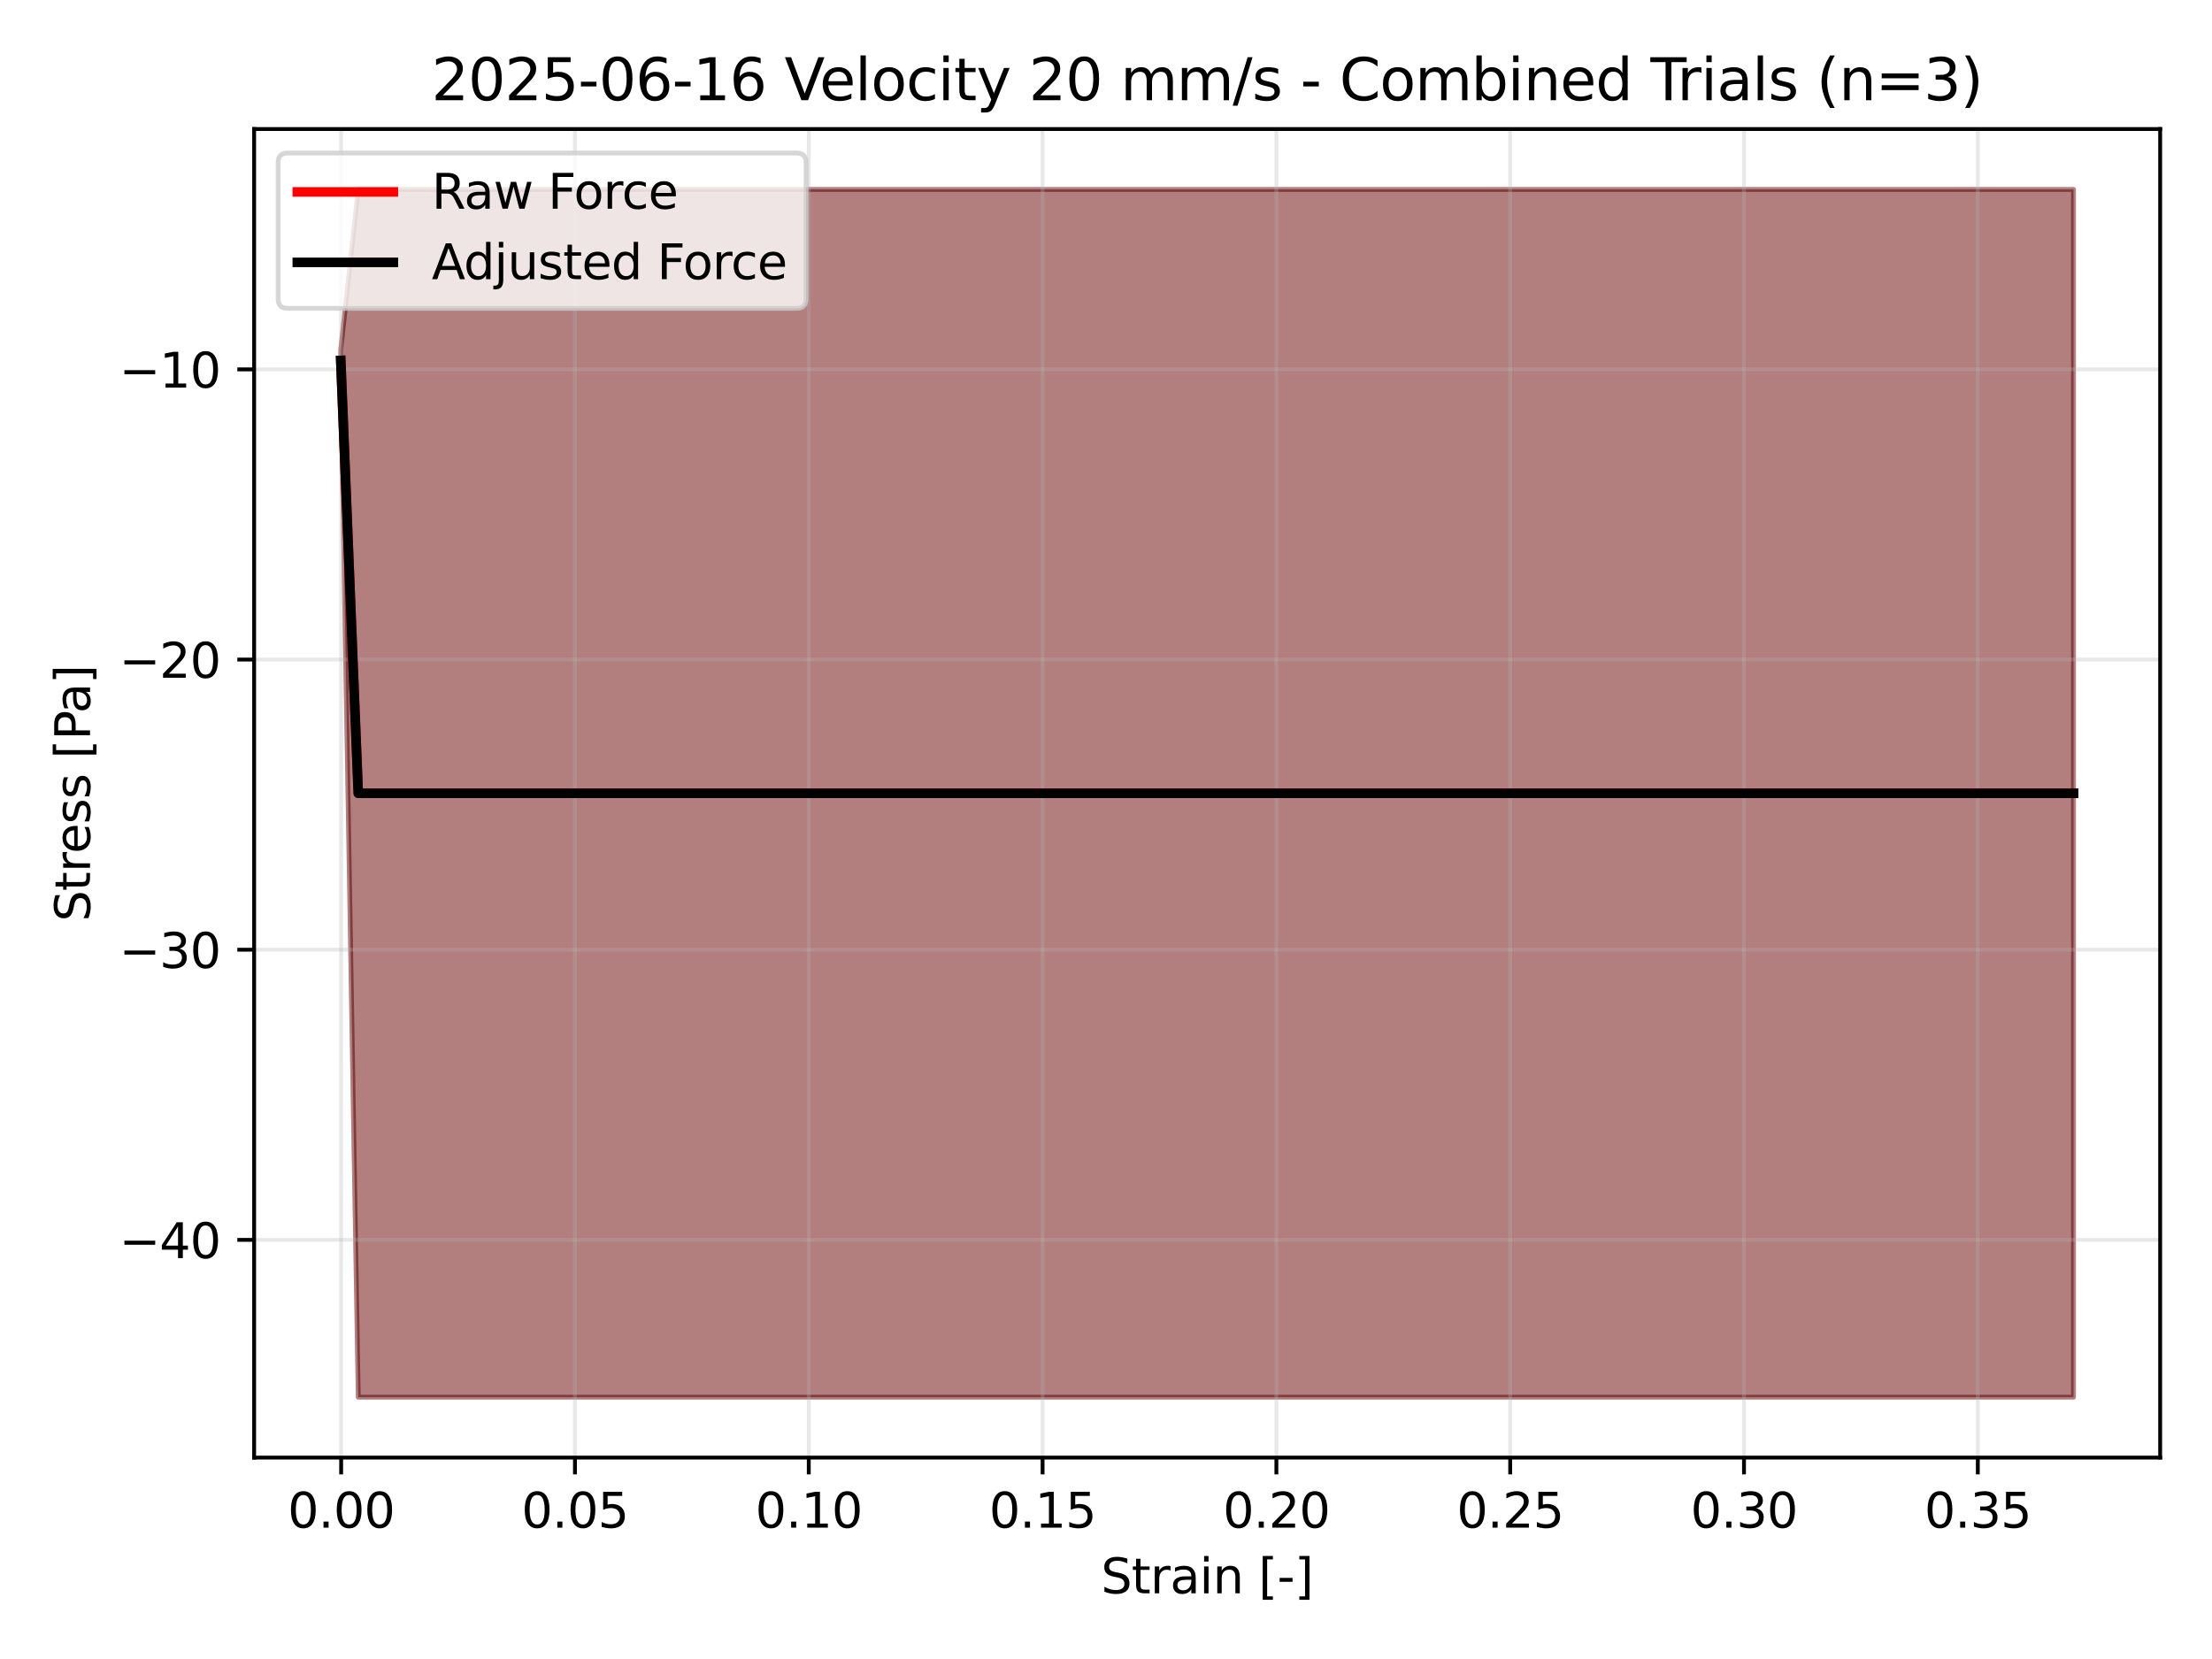 <?xml version="1.0" encoding="utf-8" standalone="no"?>
<!DOCTYPE svg PUBLIC "-//W3C//DTD SVG 1.1//EN"
  "http://www.w3.org/Graphics/SVG/1.1/DTD/svg11.dtd">
<svg xmlns:xlink="http://www.w3.org/1999/xlink" width="460.8pt" height="345.6pt" viewBox="0 0 460.8 345.6" xmlns="http://www.w3.org/2000/svg" version="1.1">
 <defs>
  <style type="text/css">*{stroke-linejoin: round; stroke-linecap: butt}</style>
 </defs>
 <g id="figure_1">
  <g id="patch_1">
   <path d="M 0 345.6 
L 460.8 345.6 
L 460.8 0 
L 0 0 
z
" style="fill: #ffffff"/>
  </g>
  <g id="axes_1">
   <g id="patch_2">
    <path d="M 52.94 303.64 
L 450 303.64 
L 450 26.88 
L 52.94 26.88 
z
" style="fill: #ffffff"/>
   </g>
   <g id="FillBetweenPolyCollection_1">
    <defs>
     <path id="m6e4fd94956" d="M 70.988 -272.795 
L 70.988 -268.234 
L 74.634 -54.54 
L 78.28 -54.54 
L 81.926 -54.54 
L 85.573 -54.54 
L 89.219 -54.54 
L 92.865 -54.54 
L 96.511 -54.54 
L 100.157 -54.54 
L 103.803 -54.54 
L 107.449 -54.54 
L 111.095 -54.54 
L 114.741 -54.54 
L 118.387 -54.54 
L 122.034 -54.54 
L 125.68 -54.54 
L 129.326 -54.54 
L 132.972 -54.54 
L 136.618 -54.54 
L 140.264 -54.54 
L 143.91 -54.54 
L 147.556 -54.54 
L 151.202 -54.54 
L 154.848 -54.54 
L 158.495 -54.54 
L 162.141 -54.54 
L 165.787 -54.54 
L 169.433 -54.54 
L 173.079 -54.54 
L 176.725 -54.54 
L 180.371 -54.54 
L 184.017 -54.54 
L 187.663 -54.54 
L 191.309 -54.54 
L 194.955 -54.54 
L 198.602 -54.54 
L 202.248 -54.54 
L 205.894 -54.54 
L 209.54 -54.54 
L 213.186 -54.54 
L 216.832 -54.54 
L 220.478 -54.54 
L 224.124 -54.54 
L 227.77 -54.54 
L 231.416 -54.54 
L 235.063 -54.54 
L 238.709 -54.54 
L 242.355 -54.54 
L 246.001 -54.54 
L 249.647 -54.54 
L 253.293 -54.54 
L 256.939 -54.54 
L 260.585 -54.54 
L 264.231 -54.54 
L 267.877 -54.54 
L 271.524 -54.54 
L 275.17 -54.54 
L 278.816 -54.54 
L 282.462 -54.54 
L 286.108 -54.54 
L 289.754 -54.54 
L 293.4 -54.54 
L 297.046 -54.54 
L 300.692 -54.54 
L 304.338 -54.54 
L 307.985 -54.54 
L 311.631 -54.54 
L 315.277 -54.54 
L 318.923 -54.54 
L 322.569 -54.54 
L 326.215 -54.54 
L 329.861 -54.54 
L 333.507 -54.54 
L 337.153 -54.54 
L 340.799 -54.54 
L 344.445 -54.54 
L 348.092 -54.54 
L 351.738 -54.54 
L 355.384 -54.54 
L 359.03 -54.54 
L 362.676 -54.54 
L 366.322 -54.54 
L 369.968 -54.54 
L 373.614 -54.54 
L 377.26 -54.54 
L 380.906 -54.54 
L 384.553 -54.54 
L 388.199 -54.54 
L 391.845 -54.54 
L 395.491 -54.54 
L 399.137 -54.54 
L 402.783 -54.54 
L 406.429 -54.54 
L 410.075 -54.54 
L 413.721 -54.54 
L 417.367 -54.54 
L 421.014 -54.54 
L 424.66 -54.54 
L 428.306 -54.54 
L 431.952 -54.54 
L 431.952 -306.14 
L 431.952 -306.14 
L 428.306 -306.14 
L 424.66 -306.14 
L 421.014 -306.14 
L 417.367 -306.14 
L 413.721 -306.14 
L 410.075 -306.14 
L 406.429 -306.14 
L 402.783 -306.14 
L 399.137 -306.14 
L 395.491 -306.14 
L 391.845 -306.14 
L 388.199 -306.14 
L 384.553 -306.14 
L 380.906 -306.14 
L 377.26 -306.14 
L 373.614 -306.14 
L 369.968 -306.14 
L 366.322 -306.14 
L 362.676 -306.14 
L 359.03 -306.14 
L 355.384 -306.14 
L 351.738 -306.14 
L 348.092 -306.14 
L 344.445 -306.14 
L 340.799 -306.14 
L 337.153 -306.14 
L 333.507 -306.14 
L 329.861 -306.14 
L 326.215 -306.14 
L 322.569 -306.14 
L 318.923 -306.14 
L 315.277 -306.14 
L 311.631 -306.14 
L 307.985 -306.14 
L 304.338 -306.14 
L 300.692 -306.14 
L 297.046 -306.14 
L 293.4 -306.14 
L 289.754 -306.14 
L 286.108 -306.14 
L 282.462 -306.14 
L 278.816 -306.14 
L 275.17 -306.14 
L 271.524 -306.14 
L 267.877 -306.14 
L 264.231 -306.14 
L 260.585 -306.14 
L 256.939 -306.14 
L 253.293 -306.14 
L 249.647 -306.14 
L 246.001 -306.14 
L 242.355 -306.14 
L 238.709 -306.14 
L 235.063 -306.14 
L 231.416 -306.14 
L 227.77 -306.14 
L 224.124 -306.14 
L 220.478 -306.14 
L 216.832 -306.14 
L 213.186 -306.14 
L 209.54 -306.14 
L 205.894 -306.14 
L 202.248 -306.14 
L 198.602 -306.14 
L 194.955 -306.14 
L 191.309 -306.14 
L 187.663 -306.14 
L 184.017 -306.14 
L 180.371 -306.14 
L 176.725 -306.14 
L 173.079 -306.14 
L 169.433 -306.14 
L 165.787 -306.14 
L 162.141 -306.14 
L 158.495 -306.14 
L 154.848 -306.14 
L 151.202 -306.14 
L 147.556 -306.14 
L 143.91 -306.14 
L 140.264 -306.14 
L 136.618 -306.14 
L 132.972 -306.14 
L 129.326 -306.14 
L 125.68 -306.14 
L 122.034 -306.14 
L 118.387 -306.14 
L 114.741 -306.14 
L 111.095 -306.14 
L 107.449 -306.14 
L 103.803 -306.14 
L 100.157 -306.14 
L 96.511 -306.14 
L 92.865 -306.14 
L 89.219 -306.14 
L 85.573 -306.14 
L 81.926 -306.14 
L 78.28 -306.14 
L 74.634 -306.14 
L 70.988 -272.795 
z
" style="stroke: #ff0000; stroke-opacity: 0.3"/>
    </defs>
    <g clip-path="url(#p7a6f7565ba)">
     <use xlink:href="#m6e4fd94956" x="0" y="345.6" style="fill: #ff0000; fill-opacity: 0.3; stroke: #ff0000; stroke-opacity: 0.3"/>
    </g>
   </g>
   <g id="FillBetweenPolyCollection_2">
    <defs>
     <path id="mf32bef8eb1" d="M 70.988 -272.795 
L 70.988 -268.234 
L 74.634 -54.54 
L 78.28 -54.54 
L 81.926 -54.54 
L 85.573 -54.54 
L 89.219 -54.54 
L 92.865 -54.54 
L 96.511 -54.54 
L 100.157 -54.54 
L 103.803 -54.54 
L 107.449 -54.54 
L 111.095 -54.54 
L 114.741 -54.54 
L 118.387 -54.54 
L 122.034 -54.54 
L 125.68 -54.54 
L 129.326 -54.54 
L 132.972 -54.54 
L 136.618 -54.54 
L 140.264 -54.54 
L 143.91 -54.54 
L 147.556 -54.54 
L 151.202 -54.54 
L 154.848 -54.54 
L 158.495 -54.54 
L 162.141 -54.54 
L 165.787 -54.54 
L 169.433 -54.54 
L 173.079 -54.54 
L 176.725 -54.54 
L 180.371 -54.54 
L 184.017 -54.54 
L 187.663 -54.54 
L 191.309 -54.54 
L 194.955 -54.54 
L 198.602 -54.54 
L 202.248 -54.54 
L 205.894 -54.54 
L 209.54 -54.54 
L 213.186 -54.54 
L 216.832 -54.54 
L 220.478 -54.54 
L 224.124 -54.54 
L 227.77 -54.54 
L 231.416 -54.54 
L 235.063 -54.54 
L 238.709 -54.54 
L 242.355 -54.54 
L 246.001 -54.54 
L 249.647 -54.54 
L 253.293 -54.54 
L 256.939 -54.54 
L 260.585 -54.54 
L 264.231 -54.54 
L 267.877 -54.54 
L 271.524 -54.54 
L 275.17 -54.54 
L 278.816 -54.54 
L 282.462 -54.54 
L 286.108 -54.54 
L 289.754 -54.54 
L 293.4 -54.54 
L 297.046 -54.54 
L 300.692 -54.54 
L 304.338 -54.54 
L 307.985 -54.54 
L 311.631 -54.54 
L 315.277 -54.54 
L 318.923 -54.54 
L 322.569 -54.54 
L 326.215 -54.54 
L 329.861 -54.54 
L 333.507 -54.54 
L 337.153 -54.54 
L 340.799 -54.54 
L 344.445 -54.54 
L 348.092 -54.54 
L 351.738 -54.54 
L 355.384 -54.54 
L 359.03 -54.54 
L 362.676 -54.54 
L 366.322 -54.54 
L 369.968 -54.54 
L 373.614 -54.54 
L 377.26 -54.54 
L 380.906 -54.54 
L 384.553 -54.54 
L 388.199 -54.54 
L 391.845 -54.54 
L 395.491 -54.54 
L 399.137 -54.54 
L 402.783 -54.54 
L 406.429 -54.54 
L 410.075 -54.54 
L 413.721 -54.54 
L 417.367 -54.54 
L 421.014 -54.54 
L 424.66 -54.54 
L 428.306 -54.54 
L 431.952 -54.54 
L 431.952 -306.14 
L 431.952 -306.14 
L 428.306 -306.14 
L 424.66 -306.14 
L 421.014 -306.14 
L 417.367 -306.14 
L 413.721 -306.14 
L 410.075 -306.14 
L 406.429 -306.14 
L 402.783 -306.14 
L 399.137 -306.14 
L 395.491 -306.14 
L 391.845 -306.14 
L 388.199 -306.14 
L 384.553 -306.14 
L 380.906 -306.14 
L 377.26 -306.14 
L 373.614 -306.14 
L 369.968 -306.14 
L 366.322 -306.14 
L 362.676 -306.14 
L 359.03 -306.14 
L 355.384 -306.14 
L 351.738 -306.14 
L 348.092 -306.14 
L 344.445 -306.14 
L 340.799 -306.14 
L 337.153 -306.14 
L 333.507 -306.14 
L 329.861 -306.14 
L 326.215 -306.14 
L 322.569 -306.14 
L 318.923 -306.14 
L 315.277 -306.14 
L 311.631 -306.14 
L 307.985 -306.14 
L 304.338 -306.14 
L 300.692 -306.14 
L 297.046 -306.14 
L 293.4 -306.14 
L 289.754 -306.14 
L 286.108 -306.14 
L 282.462 -306.14 
L 278.816 -306.14 
L 275.17 -306.14 
L 271.524 -306.14 
L 267.877 -306.14 
L 264.231 -306.14 
L 260.585 -306.14 
L 256.939 -306.14 
L 253.293 -306.14 
L 249.647 -306.14 
L 246.001 -306.14 
L 242.355 -306.14 
L 238.709 -306.14 
L 235.063 -306.14 
L 231.416 -306.14 
L 227.77 -306.14 
L 224.124 -306.14 
L 220.478 -306.14 
L 216.832 -306.14 
L 213.186 -306.14 
L 209.54 -306.14 
L 205.894 -306.14 
L 202.248 -306.14 
L 198.602 -306.14 
L 194.955 -306.14 
L 191.309 -306.14 
L 187.663 -306.14 
L 184.017 -306.14 
L 180.371 -306.14 
L 176.725 -306.14 
L 173.079 -306.14 
L 169.433 -306.14 
L 165.787 -306.14 
L 162.141 -306.14 
L 158.495 -306.14 
L 154.848 -306.14 
L 151.202 -306.14 
L 147.556 -306.14 
L 143.91 -306.14 
L 140.264 -306.14 
L 136.618 -306.14 
L 132.972 -306.14 
L 129.326 -306.14 
L 125.68 -306.14 
L 122.034 -306.14 
L 118.387 -306.14 
L 114.741 -306.14 
L 111.095 -306.14 
L 107.449 -306.14 
L 103.803 -306.14 
L 100.157 -306.14 
L 96.511 -306.14 
L 92.865 -306.14 
L 89.219 -306.14 
L 85.573 -306.14 
L 81.926 -306.14 
L 78.28 -306.14 
L 74.634 -306.14 
L 70.988 -272.795 
z
" style="stroke: #000000; stroke-opacity: 0.3"/>
    </defs>
    <g clip-path="url(#p7a6f7565ba)">
     <use xlink:href="#mf32bef8eb1" x="0" y="345.6" style="fill-opacity: 0.3; stroke: #000000; stroke-opacity: 0.3"/>
    </g>
   </g>
   <g id="matplotlib.axis_1">
    <g id="xtick_1">
     <g id="line2d_1">
      <path d="M 71.068 303.64 
L 71.068 26.88 
" clip-path="url(#p7a6f7565ba)" style="fill: none; stroke: #b0b0b0; stroke-opacity: 0.3; stroke-width: 0.8; stroke-linecap: square"/>
     </g>
     <g id="line2d_2">
      <defs>
       <path id="mc0a0c8ff4d" d="M 0 0 
L 0 3.5 
" style="stroke: #000000; stroke-width: 0.8"/>
      </defs>
      <g>
       <use xlink:href="#mc0a0c8ff4d" x="71.068" y="303.64" style="stroke: #000000; stroke-width: 0.8"/>
      </g>
     </g>
     <g id="text_1">
      <!-- 0.00 -->
      <g transform="translate(59.935 318.238) scale(0.1 -0.1)">
       <defs>
        <path id="DejaVuSans-30" d="M 2034 4250 
Q 1547 4250 1301 3770 
Q 1056 3291 1056 2328 
Q 1056 1369 1301 889 
Q 1547 409 2034 409 
Q 2525 409 2770 889 
Q 3016 1369 3016 2328 
Q 3016 3291 2770 3770 
Q 2525 4250 2034 4250 
z
M 2034 4750 
Q 2819 4750 3233 4129 
Q 3647 3509 3647 2328 
Q 3647 1150 3233 529 
Q 2819 -91 2034 -91 
Q 1250 -91 836 529 
Q 422 1150 422 2328 
Q 422 3509 836 4129 
Q 1250 4750 2034 4750 
z
" transform="scale(0.016)"/>
        <path id="DejaVuSans-2e" d="M 684 794 
L 1344 794 
L 1344 0 
L 684 0 
L 684 794 
z
" transform="scale(0.016)"/>
       </defs>
       <use xlink:href="#DejaVuSans-30"/>
       <use xlink:href="#DejaVuSans-2e" transform="translate(63.623 0)"/>
       <use xlink:href="#DejaVuSans-30" transform="translate(95.41 0)"/>
       <use xlink:href="#DejaVuSans-30" transform="translate(159.033 0)"/>
      </g>
     </g>
    </g>
    <g id="xtick_2">
     <g id="line2d_3">
      <path d="M 119.774 303.64 
L 119.774 26.88 
" clip-path="url(#p7a6f7565ba)" style="fill: none; stroke: #b0b0b0; stroke-opacity: 0.3; stroke-width: 0.8; stroke-linecap: square"/>
     </g>
     <g id="line2d_4">
      <g>
       <use xlink:href="#mc0a0c8ff4d" x="119.774" y="303.64" style="stroke: #000000; stroke-width: 0.8"/>
      </g>
     </g>
     <g id="text_2">
      <!-- 0.05 -->
      <g transform="translate(108.641 318.238) scale(0.1 -0.1)">
       <defs>
        <path id="DejaVuSans-35" d="M 691 4666 
L 3169 4666 
L 3169 4134 
L 1269 4134 
L 1269 2991 
Q 1406 3038 1543 3061 
Q 1681 3084 1819 3084 
Q 2600 3084 3056 2656 
Q 3513 2228 3513 1497 
Q 3513 744 3044 326 
Q 2575 -91 1722 -91 
Q 1428 -91 1123 -41 
Q 819 9 494 109 
L 494 744 
Q 775 591 1075 516 
Q 1375 441 1709 441 
Q 2250 441 2565 725 
Q 2881 1009 2881 1497 
Q 2881 1984 2565 2268 
Q 2250 2553 1709 2553 
Q 1456 2553 1204 2497 
Q 953 2441 691 2322 
L 691 4666 
z
" transform="scale(0.016)"/>
       </defs>
       <use xlink:href="#DejaVuSans-30"/>
       <use xlink:href="#DejaVuSans-2e" transform="translate(63.623 0)"/>
       <use xlink:href="#DejaVuSans-30" transform="translate(95.41 0)"/>
       <use xlink:href="#DejaVuSans-35" transform="translate(159.033 0)"/>
      </g>
     </g>
    </g>
    <g id="xtick_3">
     <g id="line2d_5">
      <path d="M 168.481 303.64 
L 168.481 26.88 
" clip-path="url(#p7a6f7565ba)" style="fill: none; stroke: #b0b0b0; stroke-opacity: 0.3; stroke-width: 0.8; stroke-linecap: square"/>
     </g>
     <g id="line2d_6">
      <g>
       <use xlink:href="#mc0a0c8ff4d" x="168.481" y="303.64" style="stroke: #000000; stroke-width: 0.8"/>
      </g>
     </g>
     <g id="text_3">
      <!-- 0.10 -->
      <g transform="translate(157.348 318.238) scale(0.1 -0.1)">
       <defs>
        <path id="DejaVuSans-31" d="M 794 531 
L 1825 531 
L 1825 4091 
L 703 3866 
L 703 4441 
L 1819 4666 
L 2450 4666 
L 2450 531 
L 3481 531 
L 3481 0 
L 794 0 
L 794 531 
z
" transform="scale(0.016)"/>
       </defs>
       <use xlink:href="#DejaVuSans-30"/>
       <use xlink:href="#DejaVuSans-2e" transform="translate(63.623 0)"/>
       <use xlink:href="#DejaVuSans-31" transform="translate(95.41 0)"/>
       <use xlink:href="#DejaVuSans-30" transform="translate(159.033 0)"/>
      </g>
     </g>
    </g>
    <g id="xtick_4">
     <g id="line2d_7">
      <path d="M 217.188 303.64 
L 217.188 26.88 
" clip-path="url(#p7a6f7565ba)" style="fill: none; stroke: #b0b0b0; stroke-opacity: 0.3; stroke-width: 0.8; stroke-linecap: square"/>
     </g>
     <g id="line2d_8">
      <g>
       <use xlink:href="#mc0a0c8ff4d" x="217.188" y="303.64" style="stroke: #000000; stroke-width: 0.8"/>
      </g>
     </g>
     <g id="text_4">
      <!-- 0.15 -->
      <g transform="translate(206.055 318.238) scale(0.1 -0.1)">
       <use xlink:href="#DejaVuSans-30"/>
       <use xlink:href="#DejaVuSans-2e" transform="translate(63.623 0)"/>
       <use xlink:href="#DejaVuSans-31" transform="translate(95.41 0)"/>
       <use xlink:href="#DejaVuSans-35" transform="translate(159.033 0)"/>
      </g>
     </g>
    </g>
    <g id="xtick_5">
     <g id="line2d_9">
      <path d="M 265.894 303.64 
L 265.894 26.88 
" clip-path="url(#p7a6f7565ba)" style="fill: none; stroke: #b0b0b0; stroke-opacity: 0.3; stroke-width: 0.8; stroke-linecap: square"/>
     </g>
     <g id="line2d_10">
      <g>
       <use xlink:href="#mc0a0c8ff4d" x="265.894" y="303.64" style="stroke: #000000; stroke-width: 0.8"/>
      </g>
     </g>
     <g id="text_5">
      <!-- 0.20 -->
      <g transform="translate(254.761 318.238) scale(0.1 -0.1)">
       <defs>
        <path id="DejaVuSans-32" d="M 1228 531 
L 3431 531 
L 3431 0 
L 469 0 
L 469 531 
Q 828 903 1448 1529 
Q 2069 2156 2228 2338 
Q 2531 2678 2651 2914 
Q 2772 3150 2772 3378 
Q 2772 3750 2511 3984 
Q 2250 4219 1831 4219 
Q 1534 4219 1204 4116 
Q 875 4013 500 3803 
L 500 4441 
Q 881 4594 1212 4672 
Q 1544 4750 1819 4750 
Q 2544 4750 2975 4387 
Q 3406 4025 3406 3419 
Q 3406 3131 3298 2873 
Q 3191 2616 2906 2266 
Q 2828 2175 2409 1742 
Q 1991 1309 1228 531 
z
" transform="scale(0.016)"/>
       </defs>
       <use xlink:href="#DejaVuSans-30"/>
       <use xlink:href="#DejaVuSans-2e" transform="translate(63.623 0)"/>
       <use xlink:href="#DejaVuSans-32" transform="translate(95.41 0)"/>
       <use xlink:href="#DejaVuSans-30" transform="translate(159.033 0)"/>
      </g>
     </g>
    </g>
    <g id="xtick_6">
     <g id="line2d_11">
      <path d="M 314.601 303.64 
L 314.601 26.88 
" clip-path="url(#p7a6f7565ba)" style="fill: none; stroke: #b0b0b0; stroke-opacity: 0.3; stroke-width: 0.8; stroke-linecap: square"/>
     </g>
     <g id="line2d_12">
      <g>
       <use xlink:href="#mc0a0c8ff4d" x="314.601" y="303.64" style="stroke: #000000; stroke-width: 0.8"/>
      </g>
     </g>
     <g id="text_6">
      <!-- 0.25 -->
      <g transform="translate(303.468 318.238) scale(0.1 -0.1)">
       <use xlink:href="#DejaVuSans-30"/>
       <use xlink:href="#DejaVuSans-2e" transform="translate(63.623 0)"/>
       <use xlink:href="#DejaVuSans-32" transform="translate(95.41 0)"/>
       <use xlink:href="#DejaVuSans-35" transform="translate(159.033 0)"/>
      </g>
     </g>
    </g>
    <g id="xtick_7">
     <g id="line2d_13">
      <path d="M 363.307 303.64 
L 363.307 26.88 
" clip-path="url(#p7a6f7565ba)" style="fill: none; stroke: #b0b0b0; stroke-opacity: 0.3; stroke-width: 0.8; stroke-linecap: square"/>
     </g>
     <g id="line2d_14">
      <g>
       <use xlink:href="#mc0a0c8ff4d" x="363.307" y="303.64" style="stroke: #000000; stroke-width: 0.8"/>
      </g>
     </g>
     <g id="text_7">
      <!-- 0.30 -->
      <g transform="translate(352.175 318.238) scale(0.1 -0.1)">
       <defs>
        <path id="DejaVuSans-33" d="M 2597 2516 
Q 3050 2419 3304 2112 
Q 3559 1806 3559 1356 
Q 3559 666 3084 287 
Q 2609 -91 1734 -91 
Q 1441 -91 1130 -33 
Q 819 25 488 141 
L 488 750 
Q 750 597 1062 519 
Q 1375 441 1716 441 
Q 2309 441 2620 675 
Q 2931 909 2931 1356 
Q 2931 1769 2642 2001 
Q 2353 2234 1838 2234 
L 1294 2234 
L 1294 2753 
L 1863 2753 
Q 2328 2753 2575 2939 
Q 2822 3125 2822 3475 
Q 2822 3834 2567 4026 
Q 2313 4219 1838 4219 
Q 1578 4219 1281 4162 
Q 984 4106 628 3988 
L 628 4550 
Q 988 4650 1302 4700 
Q 1616 4750 1894 4750 
Q 2613 4750 3031 4423 
Q 3450 4097 3450 3541 
Q 3450 3153 3228 2886 
Q 3006 2619 2597 2516 
z
" transform="scale(0.016)"/>
       </defs>
       <use xlink:href="#DejaVuSans-30"/>
       <use xlink:href="#DejaVuSans-2e" transform="translate(63.623 0)"/>
       <use xlink:href="#DejaVuSans-33" transform="translate(95.41 0)"/>
       <use xlink:href="#DejaVuSans-30" transform="translate(159.033 0)"/>
      </g>
     </g>
    </g>
    <g id="xtick_8">
     <g id="line2d_15">
      <path d="M 412.014 303.64 
L 412.014 26.88 
" clip-path="url(#p7a6f7565ba)" style="fill: none; stroke: #b0b0b0; stroke-opacity: 0.3; stroke-width: 0.8; stroke-linecap: square"/>
     </g>
     <g id="line2d_16">
      <g>
       <use xlink:href="#mc0a0c8ff4d" x="412.014" y="303.64" style="stroke: #000000; stroke-width: 0.8"/>
      </g>
     </g>
     <g id="text_8">
      <!-- 0.35 -->
      <g transform="translate(400.881 318.238) scale(0.1 -0.1)">
       <use xlink:href="#DejaVuSans-30"/>
       <use xlink:href="#DejaVuSans-2e" transform="translate(63.623 0)"/>
       <use xlink:href="#DejaVuSans-33" transform="translate(95.41 0)"/>
       <use xlink:href="#DejaVuSans-35" transform="translate(159.033 0)"/>
      </g>
     </g>
    </g>
    <g id="text_9">
     <!-- Strain [-] -->
     <g transform="translate(229.364 331.917) scale(0.1 -0.1)">
      <defs>
       <path id="DejaVuSans-53" d="M 3425 4513 
L 3425 3897 
Q 3066 4069 2747 4153 
Q 2428 4238 2131 4238 
Q 1616 4238 1336 4038 
Q 1056 3838 1056 3469 
Q 1056 3159 1242 3001 
Q 1428 2844 1947 2747 
L 2328 2669 
Q 3034 2534 3370 2195 
Q 3706 1856 3706 1288 
Q 3706 609 3251 259 
Q 2797 -91 1919 -91 
Q 1588 -91 1214 -16 
Q 841 59 441 206 
L 441 856 
Q 825 641 1194 531 
Q 1563 422 1919 422 
Q 2459 422 2753 634 
Q 3047 847 3047 1241 
Q 3047 1584 2836 1778 
Q 2625 1972 2144 2069 
L 1759 2144 
Q 1053 2284 737 2584 
Q 422 2884 422 3419 
Q 422 4038 858 4394 
Q 1294 4750 2059 4750 
Q 2388 4750 2728 4690 
Q 3069 4631 3425 4513 
z
" transform="scale(0.016)"/>
       <path id="DejaVuSans-74" d="M 1172 4494 
L 1172 3500 
L 2356 3500 
L 2356 3053 
L 1172 3053 
L 1172 1153 
Q 1172 725 1289 603 
Q 1406 481 1766 481 
L 2356 481 
L 2356 0 
L 1766 0 
Q 1100 0 847 248 
Q 594 497 594 1153 
L 594 3053 
L 172 3053 
L 172 3500 
L 594 3500 
L 594 4494 
L 1172 4494 
z
" transform="scale(0.016)"/>
       <path id="DejaVuSans-72" d="M 2631 2963 
Q 2534 3019 2420 3045 
Q 2306 3072 2169 3072 
Q 1681 3072 1420 2755 
Q 1159 2438 1159 1844 
L 1159 0 
L 581 0 
L 581 3500 
L 1159 3500 
L 1159 2956 
Q 1341 3275 1631 3429 
Q 1922 3584 2338 3584 
Q 2397 3584 2469 3576 
Q 2541 3569 2628 3553 
L 2631 2963 
z
" transform="scale(0.016)"/>
       <path id="DejaVuSans-61" d="M 2194 1759 
Q 1497 1759 1228 1600 
Q 959 1441 959 1056 
Q 959 750 1161 570 
Q 1363 391 1709 391 
Q 2188 391 2477 730 
Q 2766 1069 2766 1631 
L 2766 1759 
L 2194 1759 
z
M 3341 1997 
L 3341 0 
L 2766 0 
L 2766 531 
Q 2569 213 2275 61 
Q 1981 -91 1556 -91 
Q 1019 -91 701 211 
Q 384 513 384 1019 
Q 384 1609 779 1909 
Q 1175 2209 1959 2209 
L 2766 2209 
L 2766 2266 
Q 2766 2663 2505 2880 
Q 2244 3097 1772 3097 
Q 1472 3097 1187 3025 
Q 903 2953 641 2809 
L 641 3341 
Q 956 3463 1253 3523 
Q 1550 3584 1831 3584 
Q 2591 3584 2966 3190 
Q 3341 2797 3341 1997 
z
" transform="scale(0.016)"/>
       <path id="DejaVuSans-69" d="M 603 3500 
L 1178 3500 
L 1178 0 
L 603 0 
L 603 3500 
z
M 603 4863 
L 1178 4863 
L 1178 4134 
L 603 4134 
L 603 4863 
z
" transform="scale(0.016)"/>
       <path id="DejaVuSans-6e" d="M 3513 2113 
L 3513 0 
L 2938 0 
L 2938 2094 
Q 2938 2591 2744 2837 
Q 2550 3084 2163 3084 
Q 1697 3084 1428 2787 
Q 1159 2491 1159 1978 
L 1159 0 
L 581 0 
L 581 3500 
L 1159 3500 
L 1159 2956 
Q 1366 3272 1645 3428 
Q 1925 3584 2291 3584 
Q 2894 3584 3203 3211 
Q 3513 2838 3513 2113 
z
" transform="scale(0.016)"/>
       <path id="DejaVuSans-20" transform="scale(0.016)"/>
       <path id="DejaVuSans-5b" d="M 550 4863 
L 1875 4863 
L 1875 4416 
L 1125 4416 
L 1125 -397 
L 1875 -397 
L 1875 -844 
L 550 -844 
L 550 4863 
z
" transform="scale(0.016)"/>
       <path id="DejaVuSans-2d" d="M 313 2009 
L 1997 2009 
L 1997 1497 
L 313 1497 
L 313 2009 
z
" transform="scale(0.016)"/>
       <path id="DejaVuSans-5d" d="M 1947 4863 
L 1947 -844 
L 622 -844 
L 622 -397 
L 1369 -397 
L 1369 4416 
L 622 4416 
L 622 4863 
L 1947 4863 
z
" transform="scale(0.016)"/>
      </defs>
      <use xlink:href="#DejaVuSans-53"/>
      <use xlink:href="#DejaVuSans-74" transform="translate(63.477 0)"/>
      <use xlink:href="#DejaVuSans-72" transform="translate(102.686 0)"/>
      <use xlink:href="#DejaVuSans-61" transform="translate(143.799 0)"/>
      <use xlink:href="#DejaVuSans-69" transform="translate(205.078 0)"/>
      <use xlink:href="#DejaVuSans-6e" transform="translate(232.861 0)"/>
      <use xlink:href="#DejaVuSans-20" transform="translate(296.24 0)"/>
      <use xlink:href="#DejaVuSans-5b" transform="translate(328.027 0)"/>
      <use xlink:href="#DejaVuSans-2d" transform="translate(367.041 0)"/>
      <use xlink:href="#DejaVuSans-5d" transform="translate(403.125 0)"/>
     </g>
    </g>
   </g>
   <g id="matplotlib.axis_2">
    <g id="ytick_1">
     <g id="line2d_17">
      <path d="M 52.94 258.292 
L 450 258.292 
" clip-path="url(#p7a6f7565ba)" style="fill: none; stroke: #b0b0b0; stroke-opacity: 0.3; stroke-width: 0.8; stroke-linecap: square"/>
     </g>
     <g id="line2d_18">
      <defs>
       <path id="m9ad7487e78" d="M 0 0 
L -3.5 0 
" style="stroke: #000000; stroke-width: 0.8"/>
      </defs>
      <g>
       <use xlink:href="#m9ad7487e78" x="52.94" y="258.292" style="stroke: #000000; stroke-width: 0.8"/>
      </g>
     </g>
     <g id="text_10">
      <!-- −40 -->
      <g transform="translate(24.835 262.091) scale(0.1 -0.1)">
       <defs>
        <path id="DejaVuSans-2212" d="M 678 2272 
L 4684 2272 
L 4684 1741 
L 678 1741 
L 678 2272 
z
" transform="scale(0.016)"/>
        <path id="DejaVuSans-34" d="M 2419 4116 
L 825 1625 
L 2419 1625 
L 2419 4116 
z
M 2253 4666 
L 3047 4666 
L 3047 1625 
L 3713 1625 
L 3713 1100 
L 3047 1100 
L 3047 0 
L 2419 0 
L 2419 1100 
L 313 1100 
L 313 1709 
L 2253 4666 
z
" transform="scale(0.016)"/>
       </defs>
       <use xlink:href="#DejaVuSans-2212"/>
       <use xlink:href="#DejaVuSans-34" transform="translate(83.789 0)"/>
       <use xlink:href="#DejaVuSans-30" transform="translate(147.412 0)"/>
      </g>
     </g>
    </g>
    <g id="ytick_2">
     <g id="line2d_19">
      <path d="M 52.94 197.843 
L 450 197.843 
" clip-path="url(#p7a6f7565ba)" style="fill: none; stroke: #b0b0b0; stroke-opacity: 0.3; stroke-width: 0.8; stroke-linecap: square"/>
     </g>
     <g id="line2d_20">
      <g>
       <use xlink:href="#m9ad7487e78" x="52.94" y="197.843" style="stroke: #000000; stroke-width: 0.8"/>
      </g>
     </g>
     <g id="text_11">
      <!-- −30 -->
      <g transform="translate(24.835 201.643) scale(0.1 -0.1)">
       <use xlink:href="#DejaVuSans-2212"/>
       <use xlink:href="#DejaVuSans-33" transform="translate(83.789 0)"/>
       <use xlink:href="#DejaVuSans-30" transform="translate(147.412 0)"/>
      </g>
     </g>
    </g>
    <g id="ytick_3">
     <g id="line2d_21">
      <path d="M 52.94 137.395 
L 450 137.395 
" clip-path="url(#p7a6f7565ba)" style="fill: none; stroke: #b0b0b0; stroke-opacity: 0.3; stroke-width: 0.8; stroke-linecap: square"/>
     </g>
     <g id="line2d_22">
      <g>
       <use xlink:href="#m9ad7487e78" x="52.94" y="137.395" style="stroke: #000000; stroke-width: 0.8"/>
      </g>
     </g>
     <g id="text_12">
      <!-- −20 -->
      <g transform="translate(24.835 141.195) scale(0.1 -0.1)">
       <use xlink:href="#DejaVuSans-2212"/>
       <use xlink:href="#DejaVuSans-32" transform="translate(83.789 0)"/>
       <use xlink:href="#DejaVuSans-30" transform="translate(147.412 0)"/>
      </g>
     </g>
    </g>
    <g id="ytick_4">
     <g id="line2d_23">
      <path d="M 52.94 76.947 
L 450 76.947 
" clip-path="url(#p7a6f7565ba)" style="fill: none; stroke: #b0b0b0; stroke-opacity: 0.3; stroke-width: 0.8; stroke-linecap: square"/>
     </g>
     <g id="line2d_24">
      <g>
       <use xlink:href="#m9ad7487e78" x="52.94" y="76.947" style="stroke: #000000; stroke-width: 0.8"/>
      </g>
     </g>
     <g id="text_13">
      <!-- −10 -->
      <g transform="translate(24.835 80.746) scale(0.1 -0.1)">
       <use xlink:href="#DejaVuSans-2212"/>
       <use xlink:href="#DejaVuSans-31" transform="translate(83.789 0)"/>
       <use xlink:href="#DejaVuSans-30" transform="translate(147.412 0)"/>
      </g>
     </g>
    </g>
    <g id="text_14">
     <!-- Stress [Pa] -->
     <g transform="translate(18.756 191.968) rotate(-90) scale(0.1 -0.1)">
      <defs>
       <path id="DejaVuSans-65" d="M 3597 1894 
L 3597 1613 
L 953 1613 
Q 991 1019 1311 708 
Q 1631 397 2203 397 
Q 2534 397 2845 478 
Q 3156 559 3463 722 
L 3463 178 
Q 3153 47 2828 -22 
Q 2503 -91 2169 -91 
Q 1331 -91 842 396 
Q 353 884 353 1716 
Q 353 2575 817 3079 
Q 1281 3584 2069 3584 
Q 2775 3584 3186 3129 
Q 3597 2675 3597 1894 
z
M 3022 2063 
Q 3016 2534 2758 2815 
Q 2500 3097 2075 3097 
Q 1594 3097 1305 2825 
Q 1016 2553 972 2059 
L 3022 2063 
z
" transform="scale(0.016)"/>
       <path id="DejaVuSans-73" d="M 2834 3397 
L 2834 2853 
Q 2591 2978 2328 3040 
Q 2066 3103 1784 3103 
Q 1356 3103 1142 2972 
Q 928 2841 928 2578 
Q 928 2378 1081 2264 
Q 1234 2150 1697 2047 
L 1894 2003 
Q 2506 1872 2764 1633 
Q 3022 1394 3022 966 
Q 3022 478 2636 193 
Q 2250 -91 1575 -91 
Q 1294 -91 989 -36 
Q 684 19 347 128 
L 347 722 
Q 666 556 975 473 
Q 1284 391 1588 391 
Q 1994 391 2212 530 
Q 2431 669 2431 922 
Q 2431 1156 2273 1281 
Q 2116 1406 1581 1522 
L 1381 1569 
Q 847 1681 609 1914 
Q 372 2147 372 2553 
Q 372 3047 722 3315 
Q 1072 3584 1716 3584 
Q 2034 3584 2315 3537 
Q 2597 3491 2834 3397 
z
" transform="scale(0.016)"/>
       <path id="DejaVuSans-50" d="M 1259 4147 
L 1259 2394 
L 2053 2394 
Q 2494 2394 2734 2622 
Q 2975 2850 2975 3272 
Q 2975 3691 2734 3919 
Q 2494 4147 2053 4147 
L 1259 4147 
z
M 628 4666 
L 2053 4666 
Q 2838 4666 3239 4311 
Q 3641 3956 3641 3272 
Q 3641 2581 3239 2228 
Q 2838 1875 2053 1875 
L 1259 1875 
L 1259 0 
L 628 0 
L 628 4666 
z
" transform="scale(0.016)"/>
      </defs>
      <use xlink:href="#DejaVuSans-53"/>
      <use xlink:href="#DejaVuSans-74" transform="translate(63.477 0)"/>
      <use xlink:href="#DejaVuSans-72" transform="translate(102.686 0)"/>
      <use xlink:href="#DejaVuSans-65" transform="translate(141.549 0)"/>
      <use xlink:href="#DejaVuSans-73" transform="translate(203.072 0)"/>
      <use xlink:href="#DejaVuSans-73" transform="translate(255.172 0)"/>
      <use xlink:href="#DejaVuSans-20" transform="translate(307.271 0)"/>
      <use xlink:href="#DejaVuSans-5b" transform="translate(339.059 0)"/>
      <use xlink:href="#DejaVuSans-50" transform="translate(378.072 0)"/>
      <use xlink:href="#DejaVuSans-61" transform="translate(433.875 0)"/>
      <use xlink:href="#DejaVuSans-5d" transform="translate(495.154 0)"/>
     </g>
    </g>
   </g>
   <g id="line2d_25">
    <path d="M 70.988 75.086 
L 74.634 165.26 
L 78.28 165.26 
L 81.926 165.26 
L 85.573 165.26 
L 89.219 165.26 
L 92.865 165.26 
L 96.511 165.26 
L 100.157 165.26 
L 103.803 165.26 
L 107.449 165.26 
L 111.095 165.26 
L 114.741 165.26 
L 118.387 165.26 
L 122.034 165.26 
L 125.68 165.26 
L 129.326 165.26 
L 132.972 165.26 
L 136.618 165.26 
L 140.264 165.26 
L 143.91 165.26 
L 147.556 165.26 
L 151.202 165.26 
L 154.848 165.26 
L 158.495 165.26 
L 162.141 165.26 
L 165.787 165.26 
L 169.433 165.26 
L 173.079 165.26 
L 176.725 165.26 
L 180.371 165.26 
L 184.017 165.26 
L 187.663 165.26 
L 191.309 165.26 
L 194.955 165.26 
L 198.602 165.26 
L 202.248 165.26 
L 205.894 165.26 
L 209.54 165.26 
L 213.186 165.26 
L 216.832 165.26 
L 220.478 165.26 
L 224.124 165.26 
L 227.77 165.26 
L 231.416 165.26 
L 235.063 165.26 
L 238.709 165.26 
L 242.355 165.26 
L 246.001 165.26 
L 249.647 165.26 
L 253.293 165.26 
L 256.939 165.26 
L 260.585 165.26 
L 264.231 165.26 
L 267.877 165.26 
L 271.524 165.26 
L 275.17 165.26 
L 278.816 165.26 
L 282.462 165.26 
L 286.108 165.26 
L 289.754 165.26 
L 293.4 165.26 
L 297.046 165.26 
L 300.692 165.26 
L 304.338 165.26 
L 307.985 165.26 
L 311.631 165.26 
L 315.277 165.26 
L 318.923 165.26 
L 322.569 165.26 
L 326.215 165.26 
L 329.861 165.26 
L 333.507 165.26 
L 337.153 165.26 
L 340.799 165.26 
L 344.445 165.26 
L 348.092 165.26 
L 351.738 165.26 
L 355.384 165.26 
L 359.03 165.26 
L 362.676 165.26 
L 366.322 165.26 
L 369.968 165.26 
L 373.614 165.26 
L 377.26 165.26 
L 380.906 165.26 
L 384.553 165.26 
L 388.199 165.26 
L 391.845 165.26 
L 395.491 165.26 
L 399.137 165.26 
L 402.783 165.26 
L 406.429 165.26 
L 410.075 165.26 
L 413.721 165.26 
L 417.367 165.26 
L 421.014 165.26 
L 424.66 165.26 
L 428.306 165.26 
L 431.952 165.26 
" clip-path="url(#p7a6f7565ba)" style="fill: none; stroke: #ff0000; stroke-width: 2; stroke-linecap: square"/>
   </g>
   <g id="line2d_26">
    <path d="M 70.988 75.086 
L 74.634 165.26 
L 78.28 165.26 
L 81.926 165.26 
L 85.573 165.26 
L 89.219 165.26 
L 92.865 165.26 
L 96.511 165.26 
L 100.157 165.26 
L 103.803 165.26 
L 107.449 165.26 
L 111.095 165.26 
L 114.741 165.26 
L 118.387 165.26 
L 122.034 165.26 
L 125.68 165.26 
L 129.326 165.26 
L 132.972 165.26 
L 136.618 165.26 
L 140.264 165.26 
L 143.91 165.26 
L 147.556 165.26 
L 151.202 165.26 
L 154.848 165.26 
L 158.495 165.26 
L 162.141 165.26 
L 165.787 165.26 
L 169.433 165.26 
L 173.079 165.26 
L 176.725 165.26 
L 180.371 165.26 
L 184.017 165.26 
L 187.663 165.26 
L 191.309 165.26 
L 194.955 165.26 
L 198.602 165.26 
L 202.248 165.26 
L 205.894 165.26 
L 209.54 165.26 
L 213.186 165.26 
L 216.832 165.26 
L 220.478 165.26 
L 224.124 165.26 
L 227.77 165.26 
L 231.416 165.26 
L 235.063 165.26 
L 238.709 165.26 
L 242.355 165.26 
L 246.001 165.26 
L 249.647 165.26 
L 253.293 165.26 
L 256.939 165.26 
L 260.585 165.26 
L 264.231 165.26 
L 267.877 165.26 
L 271.524 165.26 
L 275.17 165.26 
L 278.816 165.26 
L 282.462 165.26 
L 286.108 165.26 
L 289.754 165.26 
L 293.4 165.26 
L 297.046 165.26 
L 300.692 165.26 
L 304.338 165.26 
L 307.985 165.26 
L 311.631 165.26 
L 315.277 165.26 
L 318.923 165.26 
L 322.569 165.26 
L 326.215 165.26 
L 329.861 165.26 
L 333.507 165.26 
L 337.153 165.26 
L 340.799 165.26 
L 344.445 165.26 
L 348.092 165.26 
L 351.738 165.26 
L 355.384 165.26 
L 359.03 165.26 
L 362.676 165.26 
L 366.322 165.26 
L 369.968 165.26 
L 373.614 165.26 
L 377.26 165.26 
L 380.906 165.26 
L 384.553 165.26 
L 388.199 165.26 
L 391.845 165.26 
L 395.491 165.26 
L 399.137 165.26 
L 402.783 165.26 
L 406.429 165.26 
L 410.075 165.26 
L 413.721 165.26 
L 417.367 165.26 
L 421.014 165.26 
L 424.66 165.26 
L 428.306 165.26 
L 431.952 165.26 
" clip-path="url(#p7a6f7565ba)" style="fill: none; stroke: #000000; stroke-width: 2; stroke-linecap: square"/>
   </g>
   <g id="patch_3">
    <path d="M 52.94 303.64 
L 52.94 26.88 
" style="fill: none; stroke: #000000; stroke-width: 0.8; stroke-linejoin: miter; stroke-linecap: square"/>
   </g>
   <g id="patch_4">
    <path d="M 450 303.64 
L 450 26.88 
" style="fill: none; stroke: #000000; stroke-width: 0.8; stroke-linejoin: miter; stroke-linecap: square"/>
   </g>
   <g id="patch_5">
    <path d="M 52.94 303.64 
L 450 303.64 
" style="fill: none; stroke: #000000; stroke-width: 0.8; stroke-linejoin: miter; stroke-linecap: square"/>
   </g>
   <g id="patch_6">
    <path d="M 52.94 26.88 
L 450 26.88 
" style="fill: none; stroke: #000000; stroke-width: 0.8; stroke-linejoin: miter; stroke-linecap: square"/>
   </g>
   <g id="text_15">
    <!-- 2025-06-16 Velocity 20 mm/s - Combined Trials (n=3) -->
    <g transform="translate(89.882 20.88) scale(0.12 -0.12)">
     <defs>
      <path id="DejaVuSans-36" d="M 2113 2584 
Q 1688 2584 1439 2293 
Q 1191 2003 1191 1497 
Q 1191 994 1439 701 
Q 1688 409 2113 409 
Q 2538 409 2786 701 
Q 3034 994 3034 1497 
Q 3034 2003 2786 2293 
Q 2538 2584 2113 2584 
z
M 3366 4563 
L 3366 3988 
Q 3128 4100 2886 4159 
Q 2644 4219 2406 4219 
Q 1781 4219 1451 3797 
Q 1122 3375 1075 2522 
Q 1259 2794 1537 2939 
Q 1816 3084 2150 3084 
Q 2853 3084 3261 2657 
Q 3669 2231 3669 1497 
Q 3669 778 3244 343 
Q 2819 -91 2113 -91 
Q 1303 -91 875 529 
Q 447 1150 447 2328 
Q 447 3434 972 4092 
Q 1497 4750 2381 4750 
Q 2619 4750 2861 4703 
Q 3103 4656 3366 4563 
z
" transform="scale(0.016)"/>
      <path id="DejaVuSans-56" d="M 1831 0 
L 50 4666 
L 709 4666 
L 2188 738 
L 3669 4666 
L 4325 4666 
L 2547 0 
L 1831 0 
z
" transform="scale(0.016)"/>
      <path id="DejaVuSans-6c" d="M 603 4863 
L 1178 4863 
L 1178 0 
L 603 0 
L 603 4863 
z
" transform="scale(0.016)"/>
      <path id="DejaVuSans-6f" d="M 1959 3097 
Q 1497 3097 1228 2736 
Q 959 2375 959 1747 
Q 959 1119 1226 758 
Q 1494 397 1959 397 
Q 2419 397 2687 759 
Q 2956 1122 2956 1747 
Q 2956 2369 2687 2733 
Q 2419 3097 1959 3097 
z
M 1959 3584 
Q 2709 3584 3137 3096 
Q 3566 2609 3566 1747 
Q 3566 888 3137 398 
Q 2709 -91 1959 -91 
Q 1206 -91 779 398 
Q 353 888 353 1747 
Q 353 2609 779 3096 
Q 1206 3584 1959 3584 
z
" transform="scale(0.016)"/>
      <path id="DejaVuSans-63" d="M 3122 3366 
L 3122 2828 
Q 2878 2963 2633 3030 
Q 2388 3097 2138 3097 
Q 1578 3097 1268 2742 
Q 959 2388 959 1747 
Q 959 1106 1268 751 
Q 1578 397 2138 397 
Q 2388 397 2633 464 
Q 2878 531 3122 666 
L 3122 134 
Q 2881 22 2623 -34 
Q 2366 -91 2075 -91 
Q 1284 -91 818 406 
Q 353 903 353 1747 
Q 353 2603 823 3093 
Q 1294 3584 2113 3584 
Q 2378 3584 2631 3529 
Q 2884 3475 3122 3366 
z
" transform="scale(0.016)"/>
      <path id="DejaVuSans-79" d="M 2059 -325 
Q 1816 -950 1584 -1140 
Q 1353 -1331 966 -1331 
L 506 -1331 
L 506 -850 
L 844 -850 
Q 1081 -850 1212 -737 
Q 1344 -625 1503 -206 
L 1606 56 
L 191 3500 
L 800 3500 
L 1894 763 
L 2988 3500 
L 3597 3500 
L 2059 -325 
z
" transform="scale(0.016)"/>
      <path id="DejaVuSans-6d" d="M 3328 2828 
Q 3544 3216 3844 3400 
Q 4144 3584 4550 3584 
Q 5097 3584 5394 3201 
Q 5691 2819 5691 2113 
L 5691 0 
L 5113 0 
L 5113 2094 
Q 5113 2597 4934 2840 
Q 4756 3084 4391 3084 
Q 3944 3084 3684 2787 
Q 3425 2491 3425 1978 
L 3425 0 
L 2847 0 
L 2847 2094 
Q 2847 2600 2669 2842 
Q 2491 3084 2119 3084 
Q 1678 3084 1418 2786 
Q 1159 2488 1159 1978 
L 1159 0 
L 581 0 
L 581 3500 
L 1159 3500 
L 1159 2956 
Q 1356 3278 1631 3431 
Q 1906 3584 2284 3584 
Q 2666 3584 2933 3390 
Q 3200 3197 3328 2828 
z
" transform="scale(0.016)"/>
      <path id="DejaVuSans-2f" d="M 1625 4666 
L 2156 4666 
L 531 -594 
L 0 -594 
L 1625 4666 
z
" transform="scale(0.016)"/>
      <path id="DejaVuSans-43" d="M 4122 4306 
L 4122 3641 
Q 3803 3938 3442 4084 
Q 3081 4231 2675 4231 
Q 1875 4231 1450 3742 
Q 1025 3253 1025 2328 
Q 1025 1406 1450 917 
Q 1875 428 2675 428 
Q 3081 428 3442 575 
Q 3803 722 4122 1019 
L 4122 359 
Q 3791 134 3420 21 
Q 3050 -91 2638 -91 
Q 1578 -91 968 557 
Q 359 1206 359 2328 
Q 359 3453 968 4101 
Q 1578 4750 2638 4750 
Q 3056 4750 3426 4639 
Q 3797 4528 4122 4306 
z
" transform="scale(0.016)"/>
      <path id="DejaVuSans-62" d="M 3116 1747 
Q 3116 2381 2855 2742 
Q 2594 3103 2138 3103 
Q 1681 3103 1420 2742 
Q 1159 2381 1159 1747 
Q 1159 1113 1420 752 
Q 1681 391 2138 391 
Q 2594 391 2855 752 
Q 3116 1113 3116 1747 
z
M 1159 2969 
Q 1341 3281 1617 3432 
Q 1894 3584 2278 3584 
Q 2916 3584 3314 3078 
Q 3713 2572 3713 1747 
Q 3713 922 3314 415 
Q 2916 -91 2278 -91 
Q 1894 -91 1617 61 
Q 1341 213 1159 525 
L 1159 0 
L 581 0 
L 581 4863 
L 1159 4863 
L 1159 2969 
z
" transform="scale(0.016)"/>
      <path id="DejaVuSans-64" d="M 2906 2969 
L 2906 4863 
L 3481 4863 
L 3481 0 
L 2906 0 
L 2906 525 
Q 2725 213 2448 61 
Q 2172 -91 1784 -91 
Q 1150 -91 751 415 
Q 353 922 353 1747 
Q 353 2572 751 3078 
Q 1150 3584 1784 3584 
Q 2172 3584 2448 3432 
Q 2725 3281 2906 2969 
z
M 947 1747 
Q 947 1113 1208 752 
Q 1469 391 1925 391 
Q 2381 391 2643 752 
Q 2906 1113 2906 1747 
Q 2906 2381 2643 2742 
Q 2381 3103 1925 3103 
Q 1469 3103 1208 2742 
Q 947 2381 947 1747 
z
" transform="scale(0.016)"/>
      <path id="DejaVuSans-54" d="M -19 4666 
L 3928 4666 
L 3928 4134 
L 2272 4134 
L 2272 0 
L 1638 0 
L 1638 4134 
L -19 4134 
L -19 4666 
z
" transform="scale(0.016)"/>
      <path id="DejaVuSans-28" d="M 1984 4856 
Q 1566 4138 1362 3434 
Q 1159 2731 1159 2009 
Q 1159 1288 1364 580 
Q 1569 -128 1984 -844 
L 1484 -844 
Q 1016 -109 783 600 
Q 550 1309 550 2009 
Q 550 2706 781 3412 
Q 1013 4119 1484 4856 
L 1984 4856 
z
" transform="scale(0.016)"/>
      <path id="DejaVuSans-3d" d="M 678 2906 
L 4684 2906 
L 4684 2381 
L 678 2381 
L 678 2906 
z
M 678 1631 
L 4684 1631 
L 4684 1100 
L 678 1100 
L 678 1631 
z
" transform="scale(0.016)"/>
      <path id="DejaVuSans-29" d="M 513 4856 
L 1013 4856 
Q 1481 4119 1714 3412 
Q 1947 2706 1947 2009 
Q 1947 1309 1714 600 
Q 1481 -109 1013 -844 
L 513 -844 
Q 928 -128 1133 580 
Q 1338 1288 1338 2009 
Q 1338 2731 1133 3434 
Q 928 4138 513 4856 
z
" transform="scale(0.016)"/>
     </defs>
     <use xlink:href="#DejaVuSans-32"/>
     <use xlink:href="#DejaVuSans-30" transform="translate(63.623 0)"/>
     <use xlink:href="#DejaVuSans-32" transform="translate(127.246 0)"/>
     <use xlink:href="#DejaVuSans-35" transform="translate(190.869 0)"/>
     <use xlink:href="#DejaVuSans-2d" transform="translate(254.492 0)"/>
     <use xlink:href="#DejaVuSans-30" transform="translate(290.576 0)"/>
     <use xlink:href="#DejaVuSans-36" transform="translate(354.199 0)"/>
     <use xlink:href="#DejaVuSans-2d" transform="translate(417.822 0)"/>
     <use xlink:href="#DejaVuSans-31" transform="translate(453.906 0)"/>
     <use xlink:href="#DejaVuSans-36" transform="translate(517.529 0)"/>
     <use xlink:href="#DejaVuSans-20" transform="translate(581.152 0)"/>
     <use xlink:href="#DejaVuSans-56" transform="translate(612.939 0)"/>
     <use xlink:href="#DejaVuSans-65" transform="translate(673.598 0)"/>
     <use xlink:href="#DejaVuSans-6c" transform="translate(735.121 0)"/>
     <use xlink:href="#DejaVuSans-6f" transform="translate(762.904 0)"/>
     <use xlink:href="#DejaVuSans-63" transform="translate(824.086 0)"/>
     <use xlink:href="#DejaVuSans-69" transform="translate(879.066 0)"/>
     <use xlink:href="#DejaVuSans-74" transform="translate(906.85 0)"/>
     <use xlink:href="#DejaVuSans-79" transform="translate(946.059 0)"/>
     <use xlink:href="#DejaVuSans-20" transform="translate(1005.238 0)"/>
     <use xlink:href="#DejaVuSans-32" transform="translate(1037.025 0)"/>
     <use xlink:href="#DejaVuSans-30" transform="translate(1100.648 0)"/>
     <use xlink:href="#DejaVuSans-20" transform="translate(1164.271 0)"/>
     <use xlink:href="#DejaVuSans-6d" transform="translate(1196.059 0)"/>
     <use xlink:href="#DejaVuSans-6d" transform="translate(1293.471 0)"/>
     <use xlink:href="#DejaVuSans-2f" transform="translate(1390.883 0)"/>
     <use xlink:href="#DejaVuSans-73" transform="translate(1424.574 0)"/>
     <use xlink:href="#DejaVuSans-20" transform="translate(1476.674 0)"/>
     <use xlink:href="#DejaVuSans-2d" transform="translate(1508.461 0)"/>
     <use xlink:href="#DejaVuSans-20" transform="translate(1544.545 0)"/>
     <use xlink:href="#DejaVuSans-43" transform="translate(1576.332 0)"/>
     <use xlink:href="#DejaVuSans-6f" transform="translate(1646.156 0)"/>
     <use xlink:href="#DejaVuSans-6d" transform="translate(1707.338 0)"/>
     <use xlink:href="#DejaVuSans-62" transform="translate(1804.75 0)"/>
     <use xlink:href="#DejaVuSans-69" transform="translate(1868.227 0)"/>
     <use xlink:href="#DejaVuSans-6e" transform="translate(1896.01 0)"/>
     <use xlink:href="#DejaVuSans-65" transform="translate(1959.389 0)"/>
     <use xlink:href="#DejaVuSans-64" transform="translate(2020.912 0)"/>
     <use xlink:href="#DejaVuSans-20" transform="translate(2084.389 0)"/>
     <use xlink:href="#DejaVuSans-54" transform="translate(2116.176 0)"/>
     <use xlink:href="#DejaVuSans-72" transform="translate(2162.51 0)"/>
     <use xlink:href="#DejaVuSans-69" transform="translate(2203.623 0)"/>
     <use xlink:href="#DejaVuSans-61" transform="translate(2231.406 0)"/>
     <use xlink:href="#DejaVuSans-6c" transform="translate(2292.686 0)"/>
     <use xlink:href="#DejaVuSans-73" transform="translate(2320.469 0)"/>
     <use xlink:href="#DejaVuSans-20" transform="translate(2372.568 0)"/>
     <use xlink:href="#DejaVuSans-28" transform="translate(2404.355 0)"/>
     <use xlink:href="#DejaVuSans-6e" transform="translate(2443.369 0)"/>
     <use xlink:href="#DejaVuSans-3d" transform="translate(2506.748 0)"/>
     <use xlink:href="#DejaVuSans-33" transform="translate(2590.537 0)"/>
     <use xlink:href="#DejaVuSans-29" transform="translate(2654.16 0)"/>
    </g>
   </g>
   <g id="legend_1">
    <g id="patch_7">
     <path d="M 59.94 64.236 
L 165.924 64.236 
Q 167.924 64.236 167.924 62.236 
L 167.924 33.88 
Q 167.924 31.88 165.924 31.88 
L 59.94 31.88 
Q 57.94 31.88 57.94 33.88 
L 57.94 62.236 
Q 57.94 64.236 59.94 64.236 
z
" style="fill: #ffffff; opacity: 0.8; stroke: #cccccc; stroke-linejoin: miter"/>
    </g>
    <g id="line2d_27">
     <path d="M 61.94 39.978 
L 71.94 39.978 
L 81.94 39.978 
" style="fill: none; stroke: #ff0000; stroke-width: 2; stroke-linecap: square"/>
    </g>
    <g id="text_16">
     <!-- Raw Force -->
     <g transform="translate(89.94 43.478) scale(0.1 -0.1)">
      <defs>
       <path id="DejaVuSans-52" d="M 2841 2188 
Q 3044 2119 3236 1894 
Q 3428 1669 3622 1275 
L 4263 0 
L 3584 0 
L 2988 1197 
Q 2756 1666 2539 1819 
Q 2322 1972 1947 1972 
L 1259 1972 
L 1259 0 
L 628 0 
L 628 4666 
L 2053 4666 
Q 2853 4666 3247 4331 
Q 3641 3997 3641 3322 
Q 3641 2881 3436 2590 
Q 3231 2300 2841 2188 
z
M 1259 4147 
L 1259 2491 
L 2053 2491 
Q 2509 2491 2742 2702 
Q 2975 2913 2975 3322 
Q 2975 3731 2742 3939 
Q 2509 4147 2053 4147 
L 1259 4147 
z
" transform="scale(0.016)"/>
       <path id="DejaVuSans-77" d="M 269 3500 
L 844 3500 
L 1563 769 
L 2278 3500 
L 2956 3500 
L 3675 769 
L 4391 3500 
L 4966 3500 
L 4050 0 
L 3372 0 
L 2619 2869 
L 1863 0 
L 1184 0 
L 269 3500 
z
" transform="scale(0.016)"/>
       <path id="DejaVuSans-46" d="M 628 4666 
L 3309 4666 
L 3309 4134 
L 1259 4134 
L 1259 2759 
L 3109 2759 
L 3109 2228 
L 1259 2228 
L 1259 0 
L 628 0 
L 628 4666 
z
" transform="scale(0.016)"/>
      </defs>
      <use xlink:href="#DejaVuSans-52"/>
      <use xlink:href="#DejaVuSans-61" transform="translate(67.232 0)"/>
      <use xlink:href="#DejaVuSans-77" transform="translate(128.512 0)"/>
      <use xlink:href="#DejaVuSans-20" transform="translate(210.299 0)"/>
      <use xlink:href="#DejaVuSans-46" transform="translate(242.086 0)"/>
      <use xlink:href="#DejaVuSans-6f" transform="translate(295.98 0)"/>
      <use xlink:href="#DejaVuSans-72" transform="translate(357.162 0)"/>
      <use xlink:href="#DejaVuSans-63" transform="translate(396.025 0)"/>
      <use xlink:href="#DejaVuSans-65" transform="translate(451.006 0)"/>
     </g>
    </g>
    <g id="line2d_28">
     <path d="M 61.94 54.657 
L 71.94 54.657 
L 81.94 54.657 
" style="fill: none; stroke: #000000; stroke-width: 2; stroke-linecap: square"/>
    </g>
    <g id="text_17">
     <!-- Adjusted Force -->
     <g transform="translate(89.94 58.157) scale(0.1 -0.1)">
      <defs>
       <path id="DejaVuSans-41" d="M 2188 4044 
L 1331 1722 
L 3047 1722 
L 2188 4044 
z
M 1831 4666 
L 2547 4666 
L 4325 0 
L 3669 0 
L 3244 1197 
L 1141 1197 
L 716 0 
L 50 0 
L 1831 4666 
z
" transform="scale(0.016)"/>
       <path id="DejaVuSans-6a" d="M 603 3500 
L 1178 3500 
L 1178 -63 
Q 1178 -731 923 -1031 
Q 669 -1331 103 -1331 
L -116 -1331 
L -116 -844 
L 38 -844 
Q 366 -844 484 -692 
Q 603 -541 603 -63 
L 603 3500 
z
M 603 4863 
L 1178 4863 
L 1178 4134 
L 603 4134 
L 603 4863 
z
" transform="scale(0.016)"/>
       <path id="DejaVuSans-75" d="M 544 1381 
L 544 3500 
L 1119 3500 
L 1119 1403 
Q 1119 906 1312 657 
Q 1506 409 1894 409 
Q 2359 409 2629 706 
Q 2900 1003 2900 1516 
L 2900 3500 
L 3475 3500 
L 3475 0 
L 2900 0 
L 2900 538 
Q 2691 219 2414 64 
Q 2138 -91 1772 -91 
Q 1169 -91 856 284 
Q 544 659 544 1381 
z
M 1991 3584 
L 1991 3584 
z
" transform="scale(0.016)"/>
      </defs>
      <use xlink:href="#DejaVuSans-41"/>
      <use xlink:href="#DejaVuSans-64" transform="translate(66.658 0)"/>
      <use xlink:href="#DejaVuSans-6a" transform="translate(130.135 0)"/>
      <use xlink:href="#DejaVuSans-75" transform="translate(157.918 0)"/>
      <use xlink:href="#DejaVuSans-73" transform="translate(221.297 0)"/>
      <use xlink:href="#DejaVuSans-74" transform="translate(273.396 0)"/>
      <use xlink:href="#DejaVuSans-65" transform="translate(312.605 0)"/>
      <use xlink:href="#DejaVuSans-64" transform="translate(374.129 0)"/>
      <use xlink:href="#DejaVuSans-20" transform="translate(437.605 0)"/>
      <use xlink:href="#DejaVuSans-46" transform="translate(469.393 0)"/>
      <use xlink:href="#DejaVuSans-6f" transform="translate(523.287 0)"/>
      <use xlink:href="#DejaVuSans-72" transform="translate(584.469 0)"/>
      <use xlink:href="#DejaVuSans-63" transform="translate(623.332 0)"/>
      <use xlink:href="#DejaVuSans-65" transform="translate(678.312 0)"/>
     </g>
    </g>
   </g>
  </g>
 </g>
 <defs>
  <clipPath id="p7a6f7565ba">
   <rect x="52.94" y="26.88" width="397.06" height="276.76"/>
  </clipPath>
 </defs>
</svg>
